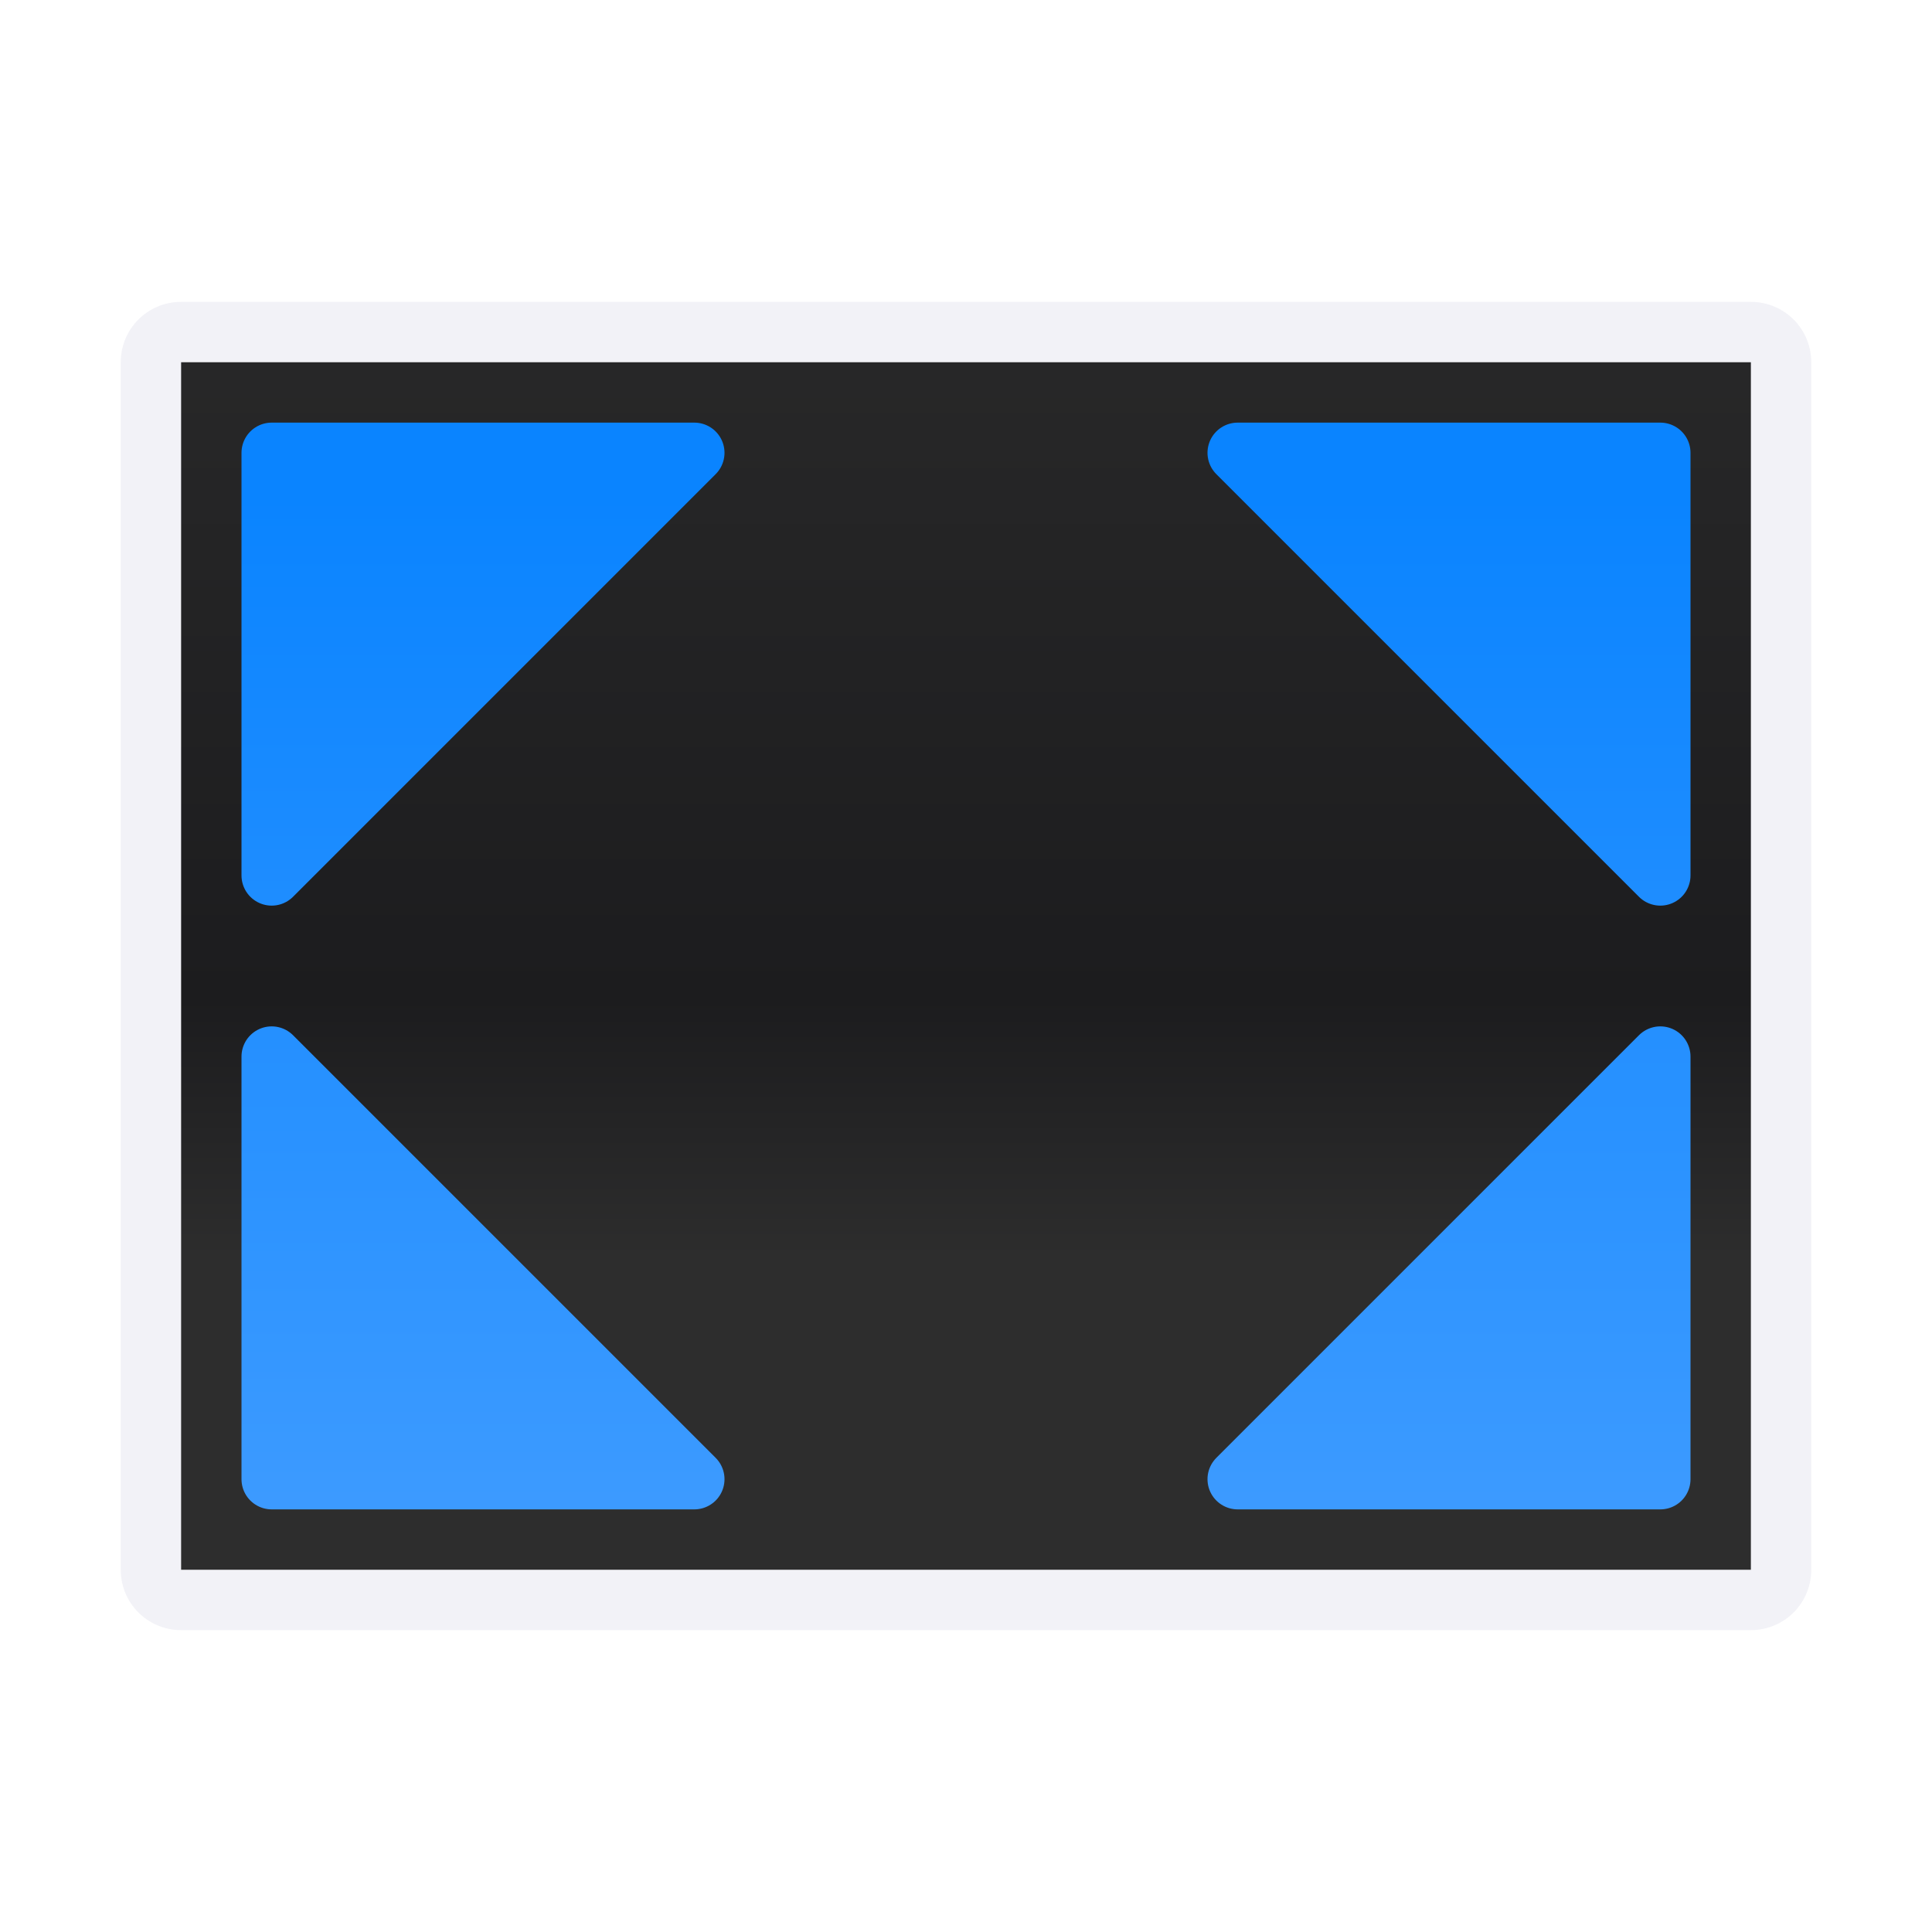 <svg height="32" viewBox="0 0 32 32" width="32" xmlns="http://www.w3.org/2000/svg" xmlns:xlink="http://www.w3.org/1999/xlink"><linearGradient id="a" gradientUnits="userSpaceOnUse" x1="-13.695" x2="-13.695" y1="26.22" y2="8.22"><stop offset="0" stop-color="#409cff"/><stop offset="1" stop-color="#0a84ff"/></linearGradient><linearGradient id="b" gradientUnits="userSpaceOnUse" x1="-39.898" x2="-39.898" y1="20.823" y2=".823"><stop offset="0" stop-color="#2d2d2d"/><stop offset=".214" stop-color="#1c1c1e"/><stop offset="1" stop-color="#2d2d2d"/></linearGradient>


     /&amp;gt;
 <path d="m3 5c-.554 0-1 .446-1 1v20c0 .554.446 1 1 1h26c.554 0 1-.446 1-1v-20c0-.554-.446-1-1-1z" fill="#f2f2f7"/><path d="m29 6v20h-26v-20z" fill="url(#b)"/><g fill="url(#a)" fill-rule="evenodd" stroke="url(#a)" stroke-linejoin="round"><path d="m4.5 24.5h7l-7-7z"/><path d="m4.5 7.5v7l7-7z"/><path d="m27.5 24.5h-7l7-7z"/><path d="m27.5 7.5v7l-7-7z"/></g></svg>